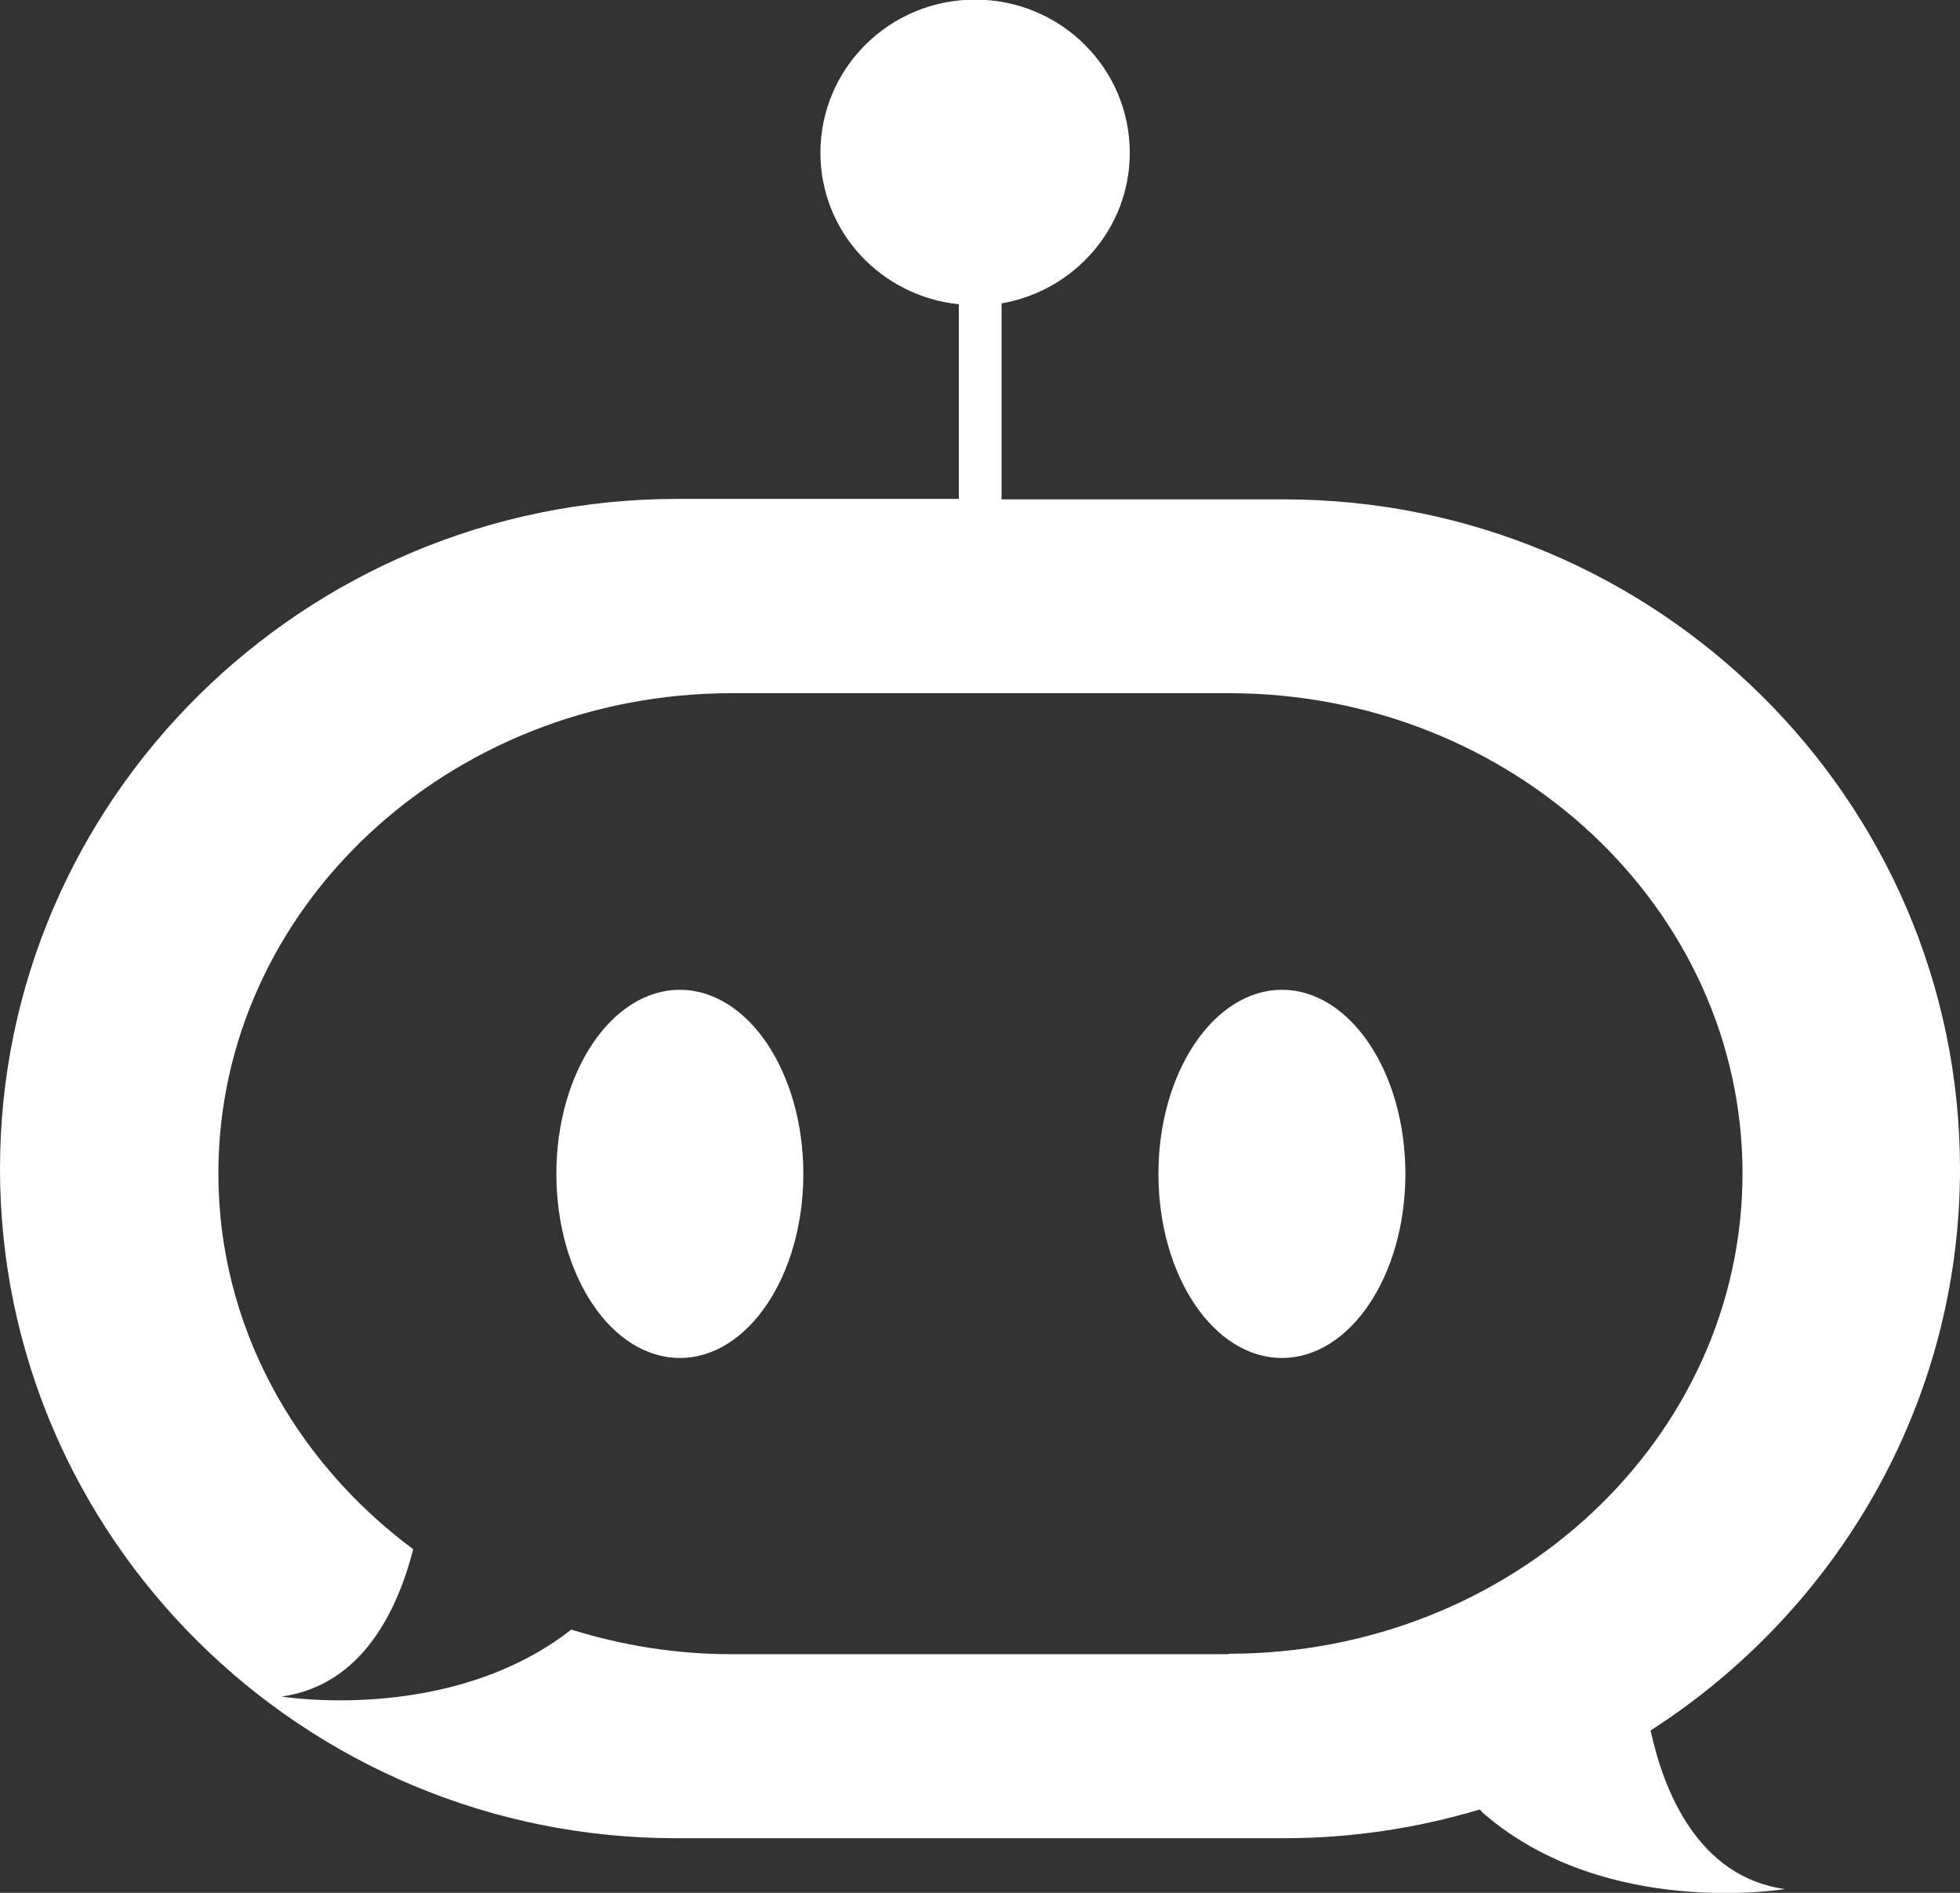 <svg width="29" height="28" viewBox="0 0 29 28" fill="none" xmlns="http://www.w3.org/2000/svg">
<rect x="0" y="0" width="29" height="28" fill="#333333" stroke="none"/>
<g clip-path="url(#clip0_240_3831)">
<path d="M10.059 20.088C11.068 20.088 11.886 18.869 11.886 17.365C11.886 15.861 11.068 14.642 10.059 14.642C9.05 14.642 8.232 15.861 8.232 17.365C8.232 18.869 9.05 20.088 10.059 20.088Z" fill="white"/>
<path d="M18.967 14.642C17.961 14.642 17.14 15.862 17.14 17.365C17.14 18.867 17.955 20.088 18.967 20.088C19.978 20.088 20.794 18.867 20.794 17.365C20.794 15.862 19.978 14.642 18.967 14.642Z" fill="white"/>
<path d="M24.416 25.602C27.167 23.837 29 20.776 29 17.29C29 11.831 24.511 7.387 18.998 7.387H14.819V4.488C15.894 4.301 16.716 3.38 16.716 2.26C16.716 1.008 15.692 -0.006 14.427 -0.006C13.163 -0.006 12.139 1.008 12.139 2.26C12.139 3.43 13.036 4.382 14.187 4.501V7.38H10.008C4.489 7.387 0 11.831 0 17.29C0 22.748 4.489 27.192 10.002 27.192H18.998C20.003 27.192 20.977 27.042 21.894 26.767C21.919 26.792 21.932 26.811 21.963 26.836C23.771 28.388 26.408 27.944 26.408 27.944C25.112 27.762 24.612 26.473 24.423 25.602H24.416ZM18.176 24.47H10.824C9.995 24.47 9.199 24.338 8.453 24.106C6.657 25.509 4.166 25.096 4.166 25.096C5.38 24.927 5.892 23.781 6.114 22.917C4.362 21.615 3.231 19.612 3.231 17.358C3.231 13.44 6.638 10.254 10.83 10.254H18.183C22.374 10.254 25.782 13.44 25.782 17.358C25.782 21.277 22.374 24.463 18.183 24.463L18.176 24.47Z" fill="white"/>
</g>
<defs>
<clipPath id="clip0_240_3831">
<rect width="29" height="28" fill="white"/>
</clipPath>
</defs>
</svg>
